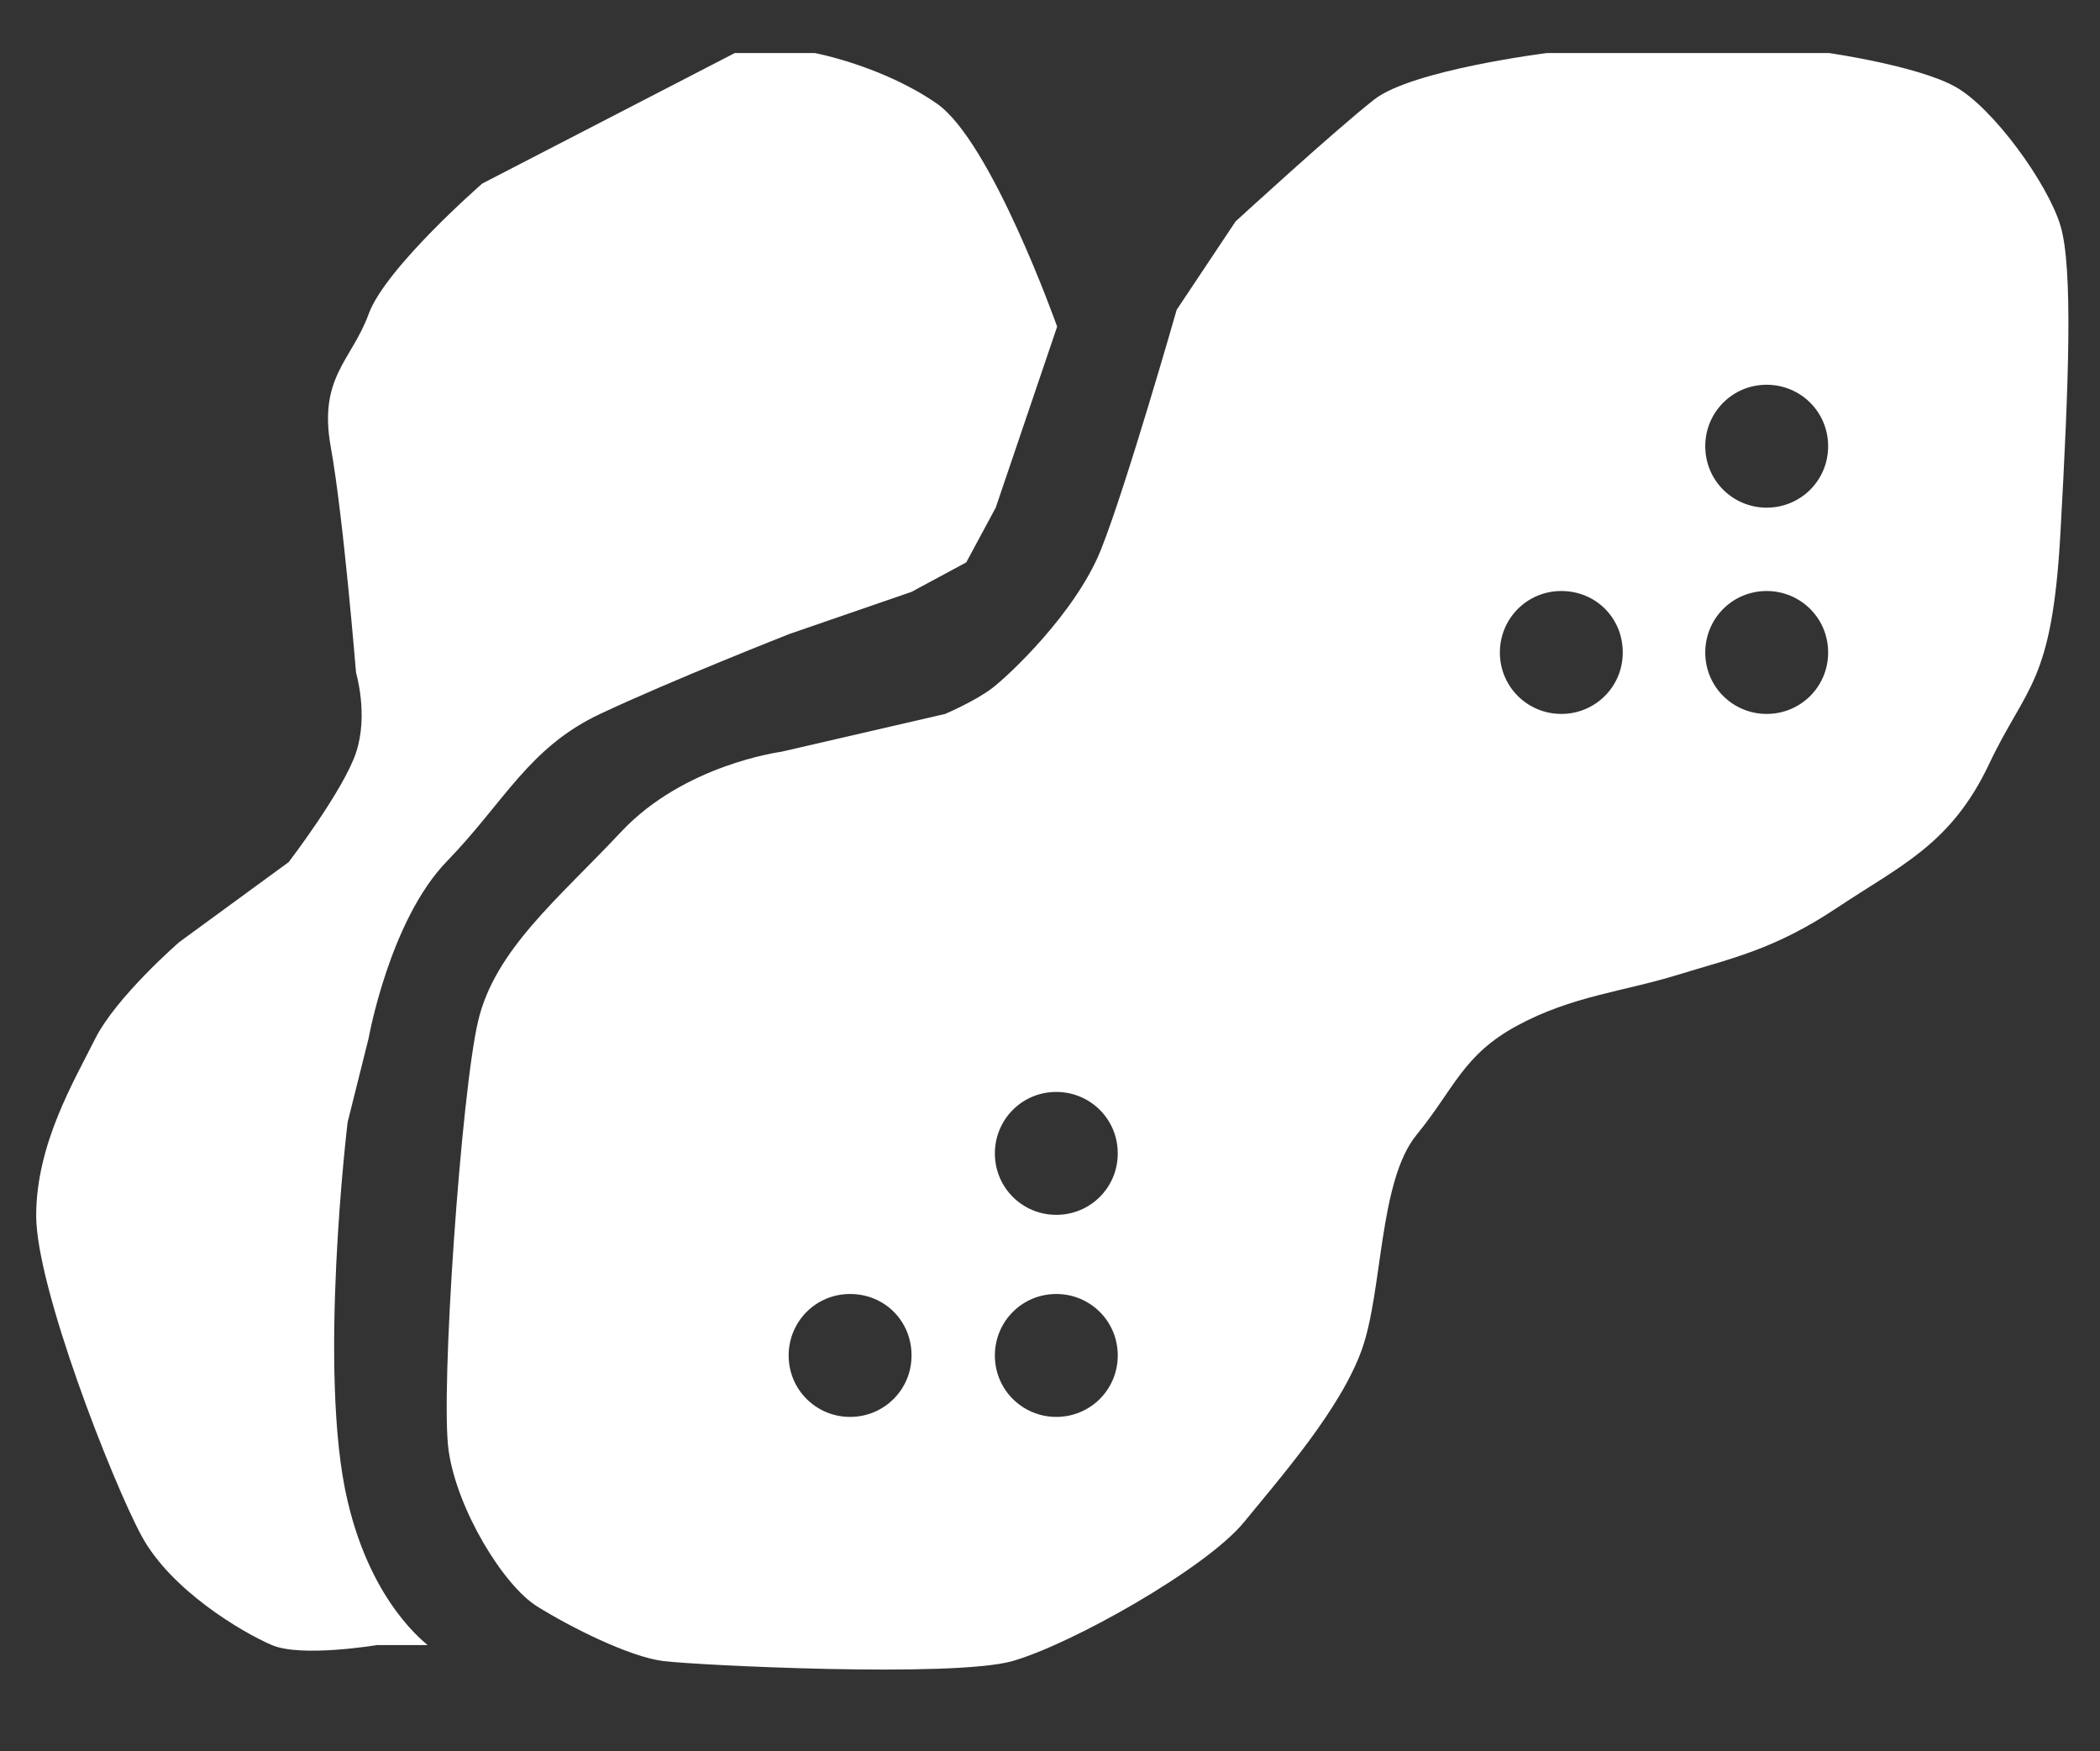 <?xml version="1.0" encoding="utf-8"?>
<!-- Generator: Adobe Illustrator 22.1.0, SVG Export Plug-In . SVG Version: 6.00 Build 0)  -->
<svg version="1.1" id="Слой_1" xmlns="http://www.w3.org/2000/svg" xmlns:xlink="http://www.w3.org/1999/xlink" x="0px" y="0px"
	 viewBox="0 0 249.5 208" style="enable-background:new 0 0 249.5 208;" xml:space="preserve">
<rect x="0" y="0" width="249.5" height="208" fill="#333333" stroke="none"/>
<style type="text/css">
	.st0{fill:#FFFFFF;}
</style>
<g>
	<path class="st0" d="M244.8,26.8c-1.5-5-8-14-12.5-16.5s-15-4-15-4h-33.5c0,0-16,2-20.5,5.5s-16.5,14.5-16.5,14.5l-7,10.5
		c0,0-6,21-9,28.5c-3,7.5-11,15-13,16.5s-5.5,3-5.5,3l-19.5,4.5c0,0-11.5,1.5-19,9.5s-15,14-17,22.5s-4.5,44-3.5,51
		s6.5,16,10.5,18.5s11,6,15,6.5s34.5,2,41.5,0s23-11,27.5-16.5s11.5-13.5,14-20.5s2-20,6.5-25.5s5.5-9.5,12-13s12.5-4,19-6
		s11.5-3,19-8s13.5-7.5,18-17s7.5-9.5,8.5-27.5S246.3,31.8,244.8,26.8z M101,168.3c-4,0-7.3-3.2-7.3-7.3c0-4,3.2-7.3,7.3-7.3
		s7.3,3.2,7.3,7.3C108.3,165.1,105,168.3,101,168.3z M125.5,168.3c-4,0-7.3-3.2-7.3-7.3c0-4,3.2-7.3,7.3-7.3c4,0,7.3,3.2,7.3,7.3
		C132.8,165.1,129.5,168.3,125.5,168.3z M125.5,144.3c-4,0-7.3-3.2-7.3-7.3c0-4,3.2-7.3,7.3-7.3c4,0,7.3,3.2,7.3,7.3
		C132.8,141.1,129.5,144.3,125.5,144.3z M185.5,84.8c-4,0-7.3-3.2-7.3-7.3c0-4,3.2-7.3,7.3-7.3s7.3,3.2,7.3,7.3
		C192.8,81.6,189.5,84.8,185.5,84.8z M209.9,84.8c-4,0-7.3-3.2-7.3-7.3c0-4,3.2-7.3,7.3-7.3c4,0,7.3,3.2,7.3,7.3
		C217.2,81.6,213.9,84.8,209.9,84.8z M209.9,60.3c-4,0-7.3-3.2-7.3-7.3c0-4,3.2-7.3,7.3-7.3c4,0,7.3,3.2,7.3,7.3
		C217.2,57.1,213.9,60.3,209.9,60.3z"/>
	<path class="st0" d="M41.3,178.3c-3.6-15.1,0-45,0-45l2.5-10c0,0,2.5-14,9.3-21s9.7-13.5,18.2-17.5s22.5-9.5,22.5-9.5l14.5-5
		l6.5-3.5l3.5-6.5l7.3-21.5c0,0-7.8-22-14.3-26.5s-14.5-6-14.5-6h-9.5l-30,15.5c0,0-11.5,10-13.5,15.5s-6,7.5-4.5,15.8
		s3,26.8,3,26.8s1.5,5,0,9.5s-8,13-8,13l-13,9.5c0,0-7.5,6.5-10,11.5s-7,12.5-7,21s9,31.5,12.5,38s12,11.5,15.5,13s12.5,0,12.5,0h6
		C50.8,195.3,44.2,190.7,41.3,178.3z"/>
</g>
</svg>
